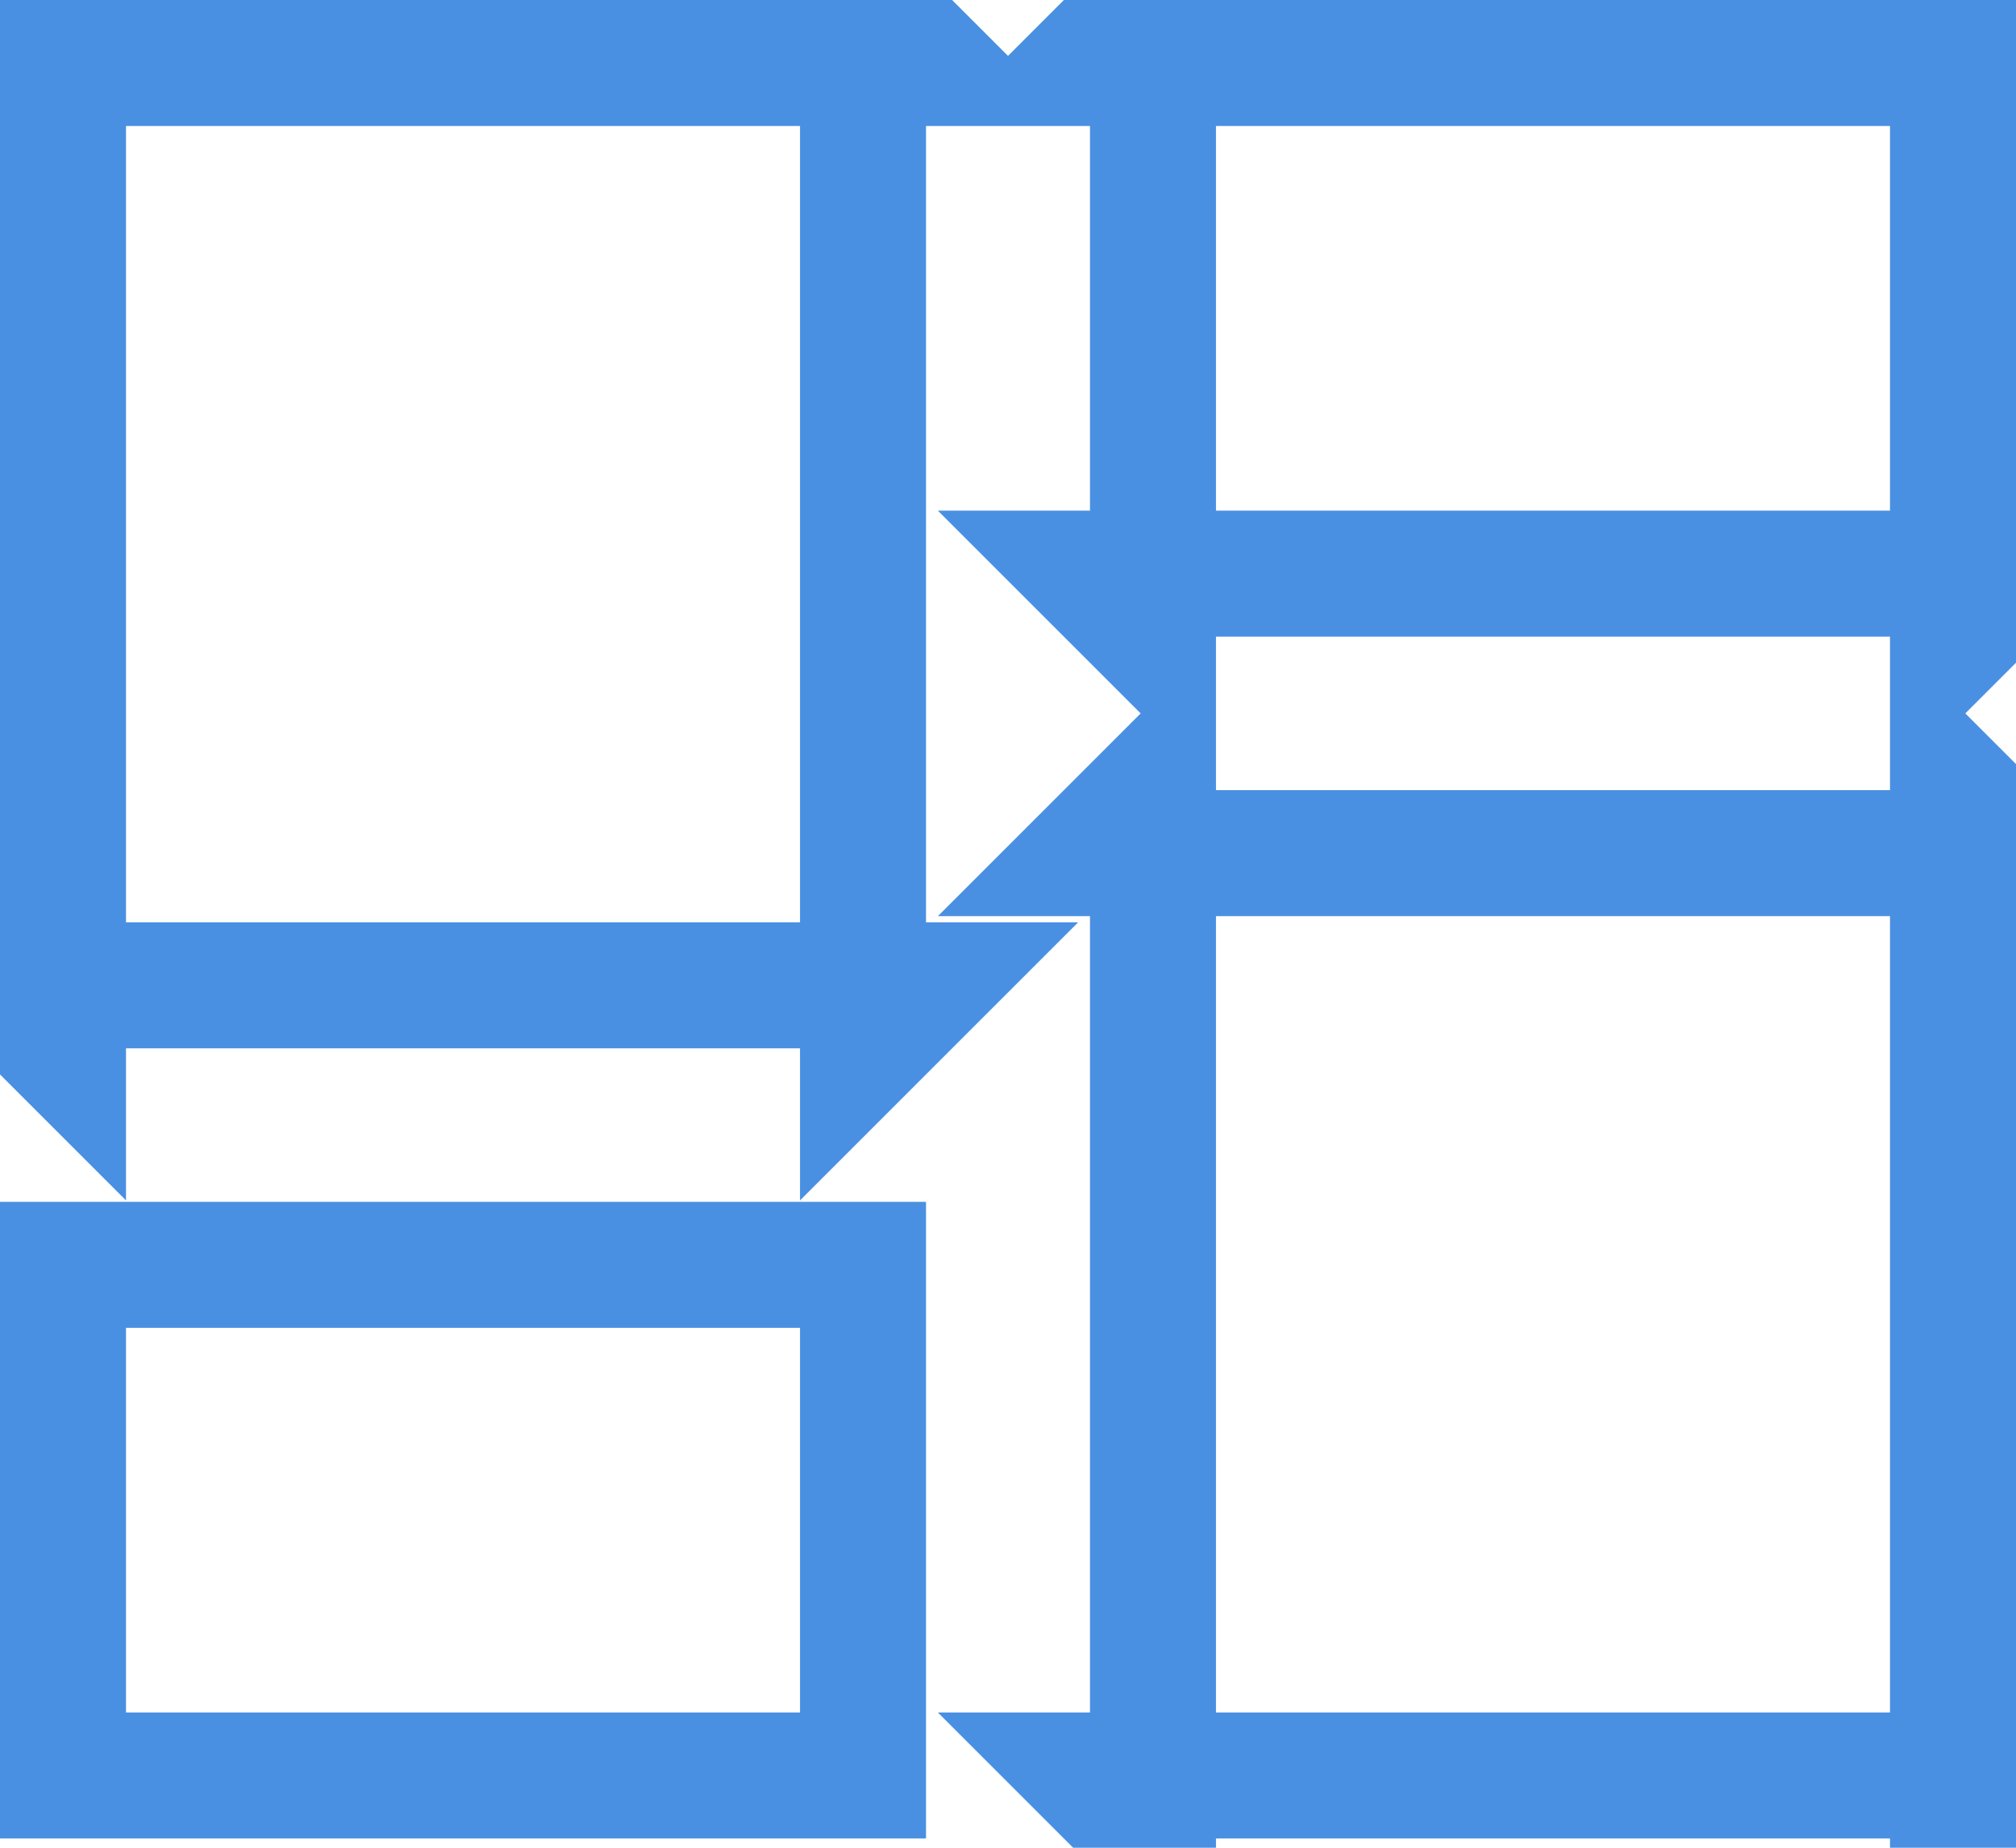 <svg xmlns="http://www.w3.org/2000/svg" width="24" height="22" viewBox="0 0 24 22">
  <path fill="none" stroke="#4A90E2" stroke-width="1.5" d="M.75.75V0L0 .75h.75zm9.524 0h.75l-.75-.75v.75zm0 10.982v.75l.75-.75h-.75zm-9.524 0H0l.75.75v-.75zm0 0V.75h9.524v10.982H.75zM23.25.75H24L23.25 0v.75zm0 6.08v.75l.75-.75h-.75zm-9.524 0h-.75l.75.75v-.75zm0-6.08V0l-.75.75h.75zm0 0h9.524v6.08h-9.524V.75zm0 9.408v-.75l-.75.75h.75zm9.524 0H24l-.75-.75v.75zm0 10.982v.75l.75-.75h-.75zm-9.524 0h-.75l.75.75v-.75zm0 0V10.158h9.524V21.14h-9.524zm-12.976 0h9.524v-6.08H.75v6.08z"/>
</svg>